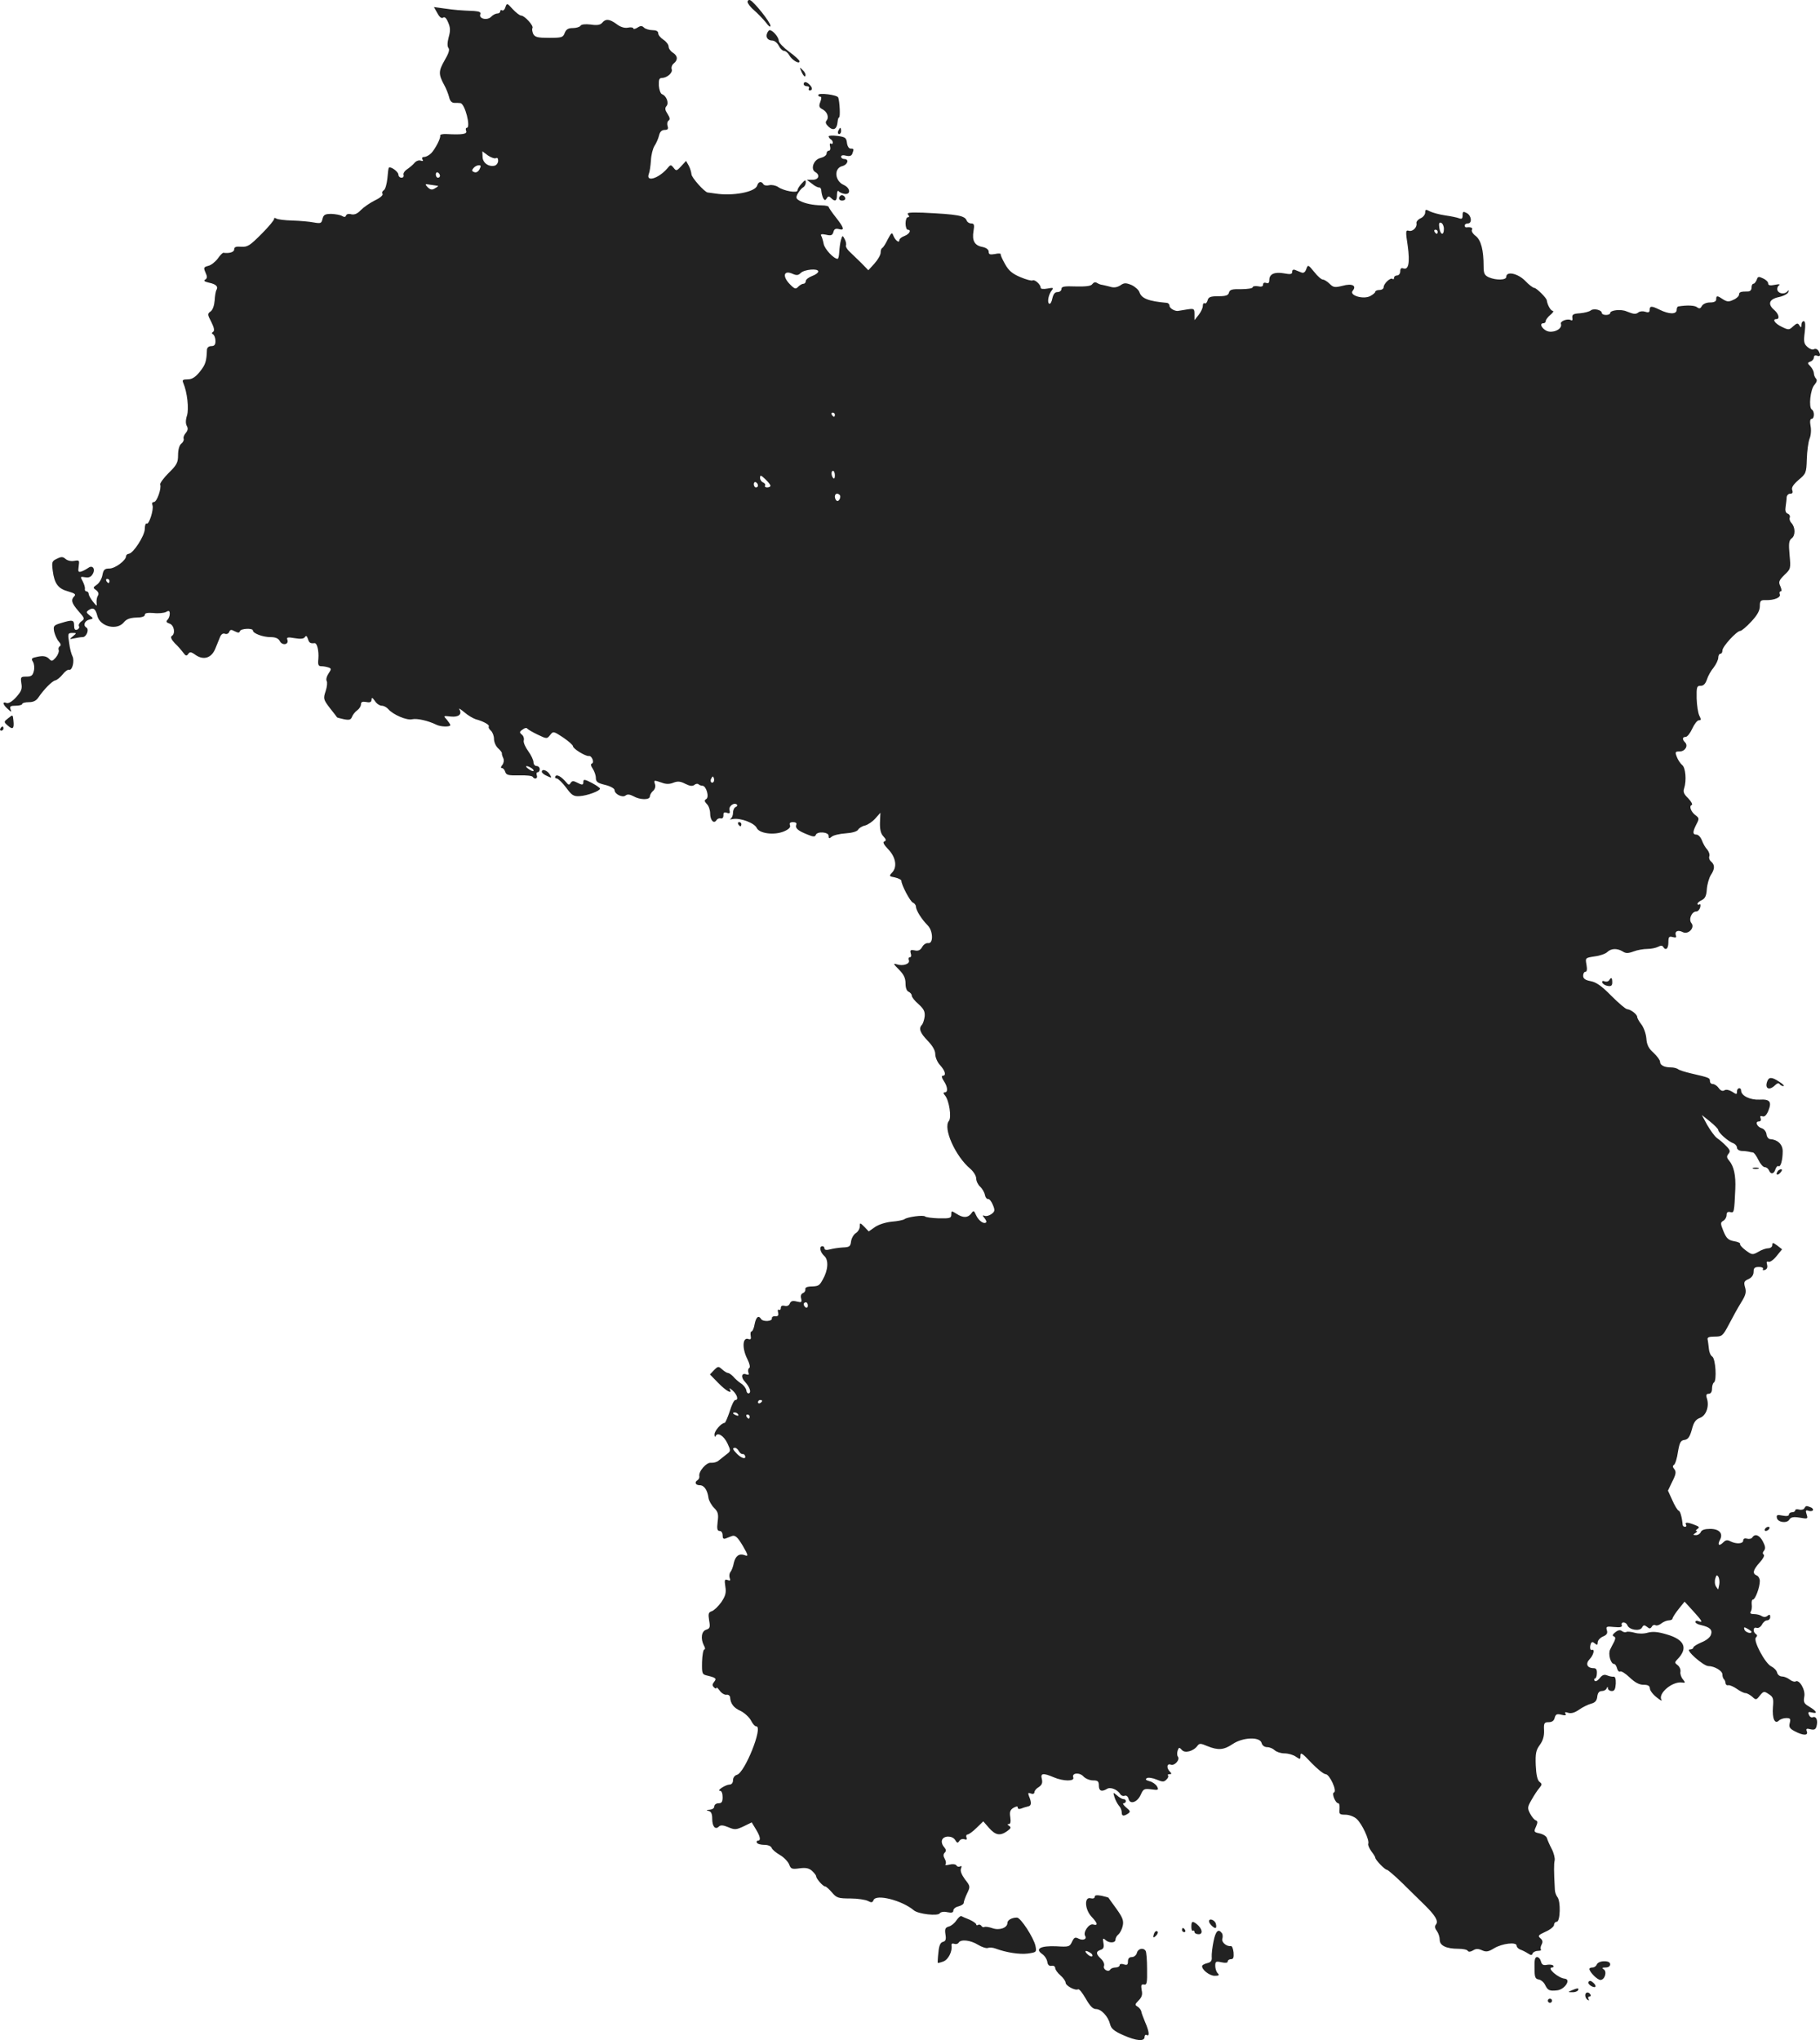 <?xml version="1.0" standalone="no"?>
<!DOCTYPE svg PUBLIC "-//W3C//DTD SVG 20010904//EN"
 "http://www.w3.org/TR/2001/REC-SVG-20010904/DTD/svg10.dtd">
<svg version="1.0" xmlns="http://www.w3.org/2000/svg"
 width="875.611pt" height="981.445pt" viewBox="0 0 875.611 981.445"
 preserveAspectRatio="xMidYMid meet">
<g transform="translate(-483.334,1486.499) scale(0.1,-0.1)"
fill="#222222" stroke="none">
<path d="M8430 14856 c0 -8 15 -27 33 -42 17 -15 42 -41 55 -57 13 -18 22 -25
22 -16 0 17 -78 114 -97 123 -7 3 -13 -1 -13 -8z"/>
<path d="M7265 14831 c-3 -12 -11 -19 -16 -16 -5 4 -9 1 -9 -4 0 -6 -6 -11
-14 -11 -8 0 -22 -7 -30 -16 -19 -19 -60 -9 -52 12 4 10 -4 14 -29 16 -71 3
-93 5 -143 12 l-51 7 17 -30 c10 -19 20 -26 27 -21 7 6 16 -2 24 -22 11 -25
12 -40 3 -72 -7 -26 -7 -45 -1 -52 7 -8 0 -28 -19 -60 -29 -51 -30 -66 -1
-119 9 -16 19 -42 23 -57 4 -19 13 -28 26 -28 11 0 23 0 28 -1 22 -1 52 -119
31 -119 -5 0 -6 -7 -3 -15 6 -15 -18 -19 -94 -15 -18 1 -32 -2 -31 -7 4 -12
-24 -65 -43 -85 -10 -10 -25 -18 -34 -18 -9 0 -12 -5 -8 -12 5 -7 2 -9 -8 -6
-8 4 -22 -1 -30 -10 -8 -10 -25 -24 -37 -32 -12 -8 -19 -20 -16 -27 2 -7 -2
-13 -10 -13 -8 0 -15 7 -15 15 0 14 -37 41 -46 33 -2 -2 -5 -26 -7 -52 -3 -27
-10 -52 -17 -56 -7 -4 -10 -12 -6 -18 3 -6 -13 -20 -37 -31 -24 -12 -54 -33
-68 -47 -16 -17 -30 -23 -45 -20 -13 4 -24 1 -26 -6 -3 -8 -9 -8 -19 -2 -8 5
-31 9 -51 10 -31 0 -38 -4 -43 -24 -5 -22 -9 -23 -43 -17 -20 4 -66 8 -102 9
-36 1 -71 5 -78 10 -7 4 -11 3 -10 -2 2 -4 -25 -37 -60 -72 -56 -56 -67 -64
-98 -62 -25 2 -34 -1 -34 -13 0 -13 -24 -20 -52 -16 -4 0 -16 -12 -27 -28 -12
-16 -32 -32 -46 -35 -22 -6 -23 -9 -13 -32 9 -20 9 -27 -1 -34 -10 -5 -4 -10
18 -15 34 -7 46 -19 35 -36 -3 -6 -7 -29 -8 -50 -2 -24 -9 -44 -19 -52 -16
-11 -16 -15 3 -51 14 -28 16 -42 9 -47 -8 -5 -8 -8 0 -13 6 -4 11 -18 11 -32
0 -17 -5 -24 -20 -24 -12 0 -20 -7 -21 -17 -2 -57 -7 -72 -34 -106 -22 -27
-38 -37 -59 -37 -23 0 -27 -3 -21 -17 19 -44 28 -124 18 -157 -7 -21 -7 -39
-1 -50 7 -12 5 -22 -5 -34 -8 -9 -13 -22 -10 -28 2 -6 -3 -17 -12 -24 -9 -7
-15 -29 -15 -54 0 -36 -6 -48 -45 -86 -25 -25 -43 -50 -41 -56 7 -19 -16 -84
-30 -84 -8 0 -11 -6 -7 -16 7 -19 -17 -95 -28 -88 -5 3 -9 -9 -9 -25 0 -33
-56 -119 -77 -120 -7 -1 -13 -6 -13 -11 0 -21 -53 -60 -80 -60 -23 0 -29 -5
-34 -32 -3 -17 -15 -38 -27 -46 -19 -13 -19 -15 -3 -26 11 -9 14 -18 8 -27 -5
-8 -7 -23 -6 -34 3 -18 1 -17 -17 5 -11 14 -21 31 -21 38 0 6 -5 12 -10 12 -6
0 -10 6 -8 13 1 6 -4 23 -11 36 -12 22 -12 23 12 19 17 -3 28 1 36 15 15 24 0
46 -21 30 -7 -5 -21 -13 -32 -17 -16 -5 -18 -2 -14 25 4 29 3 30 -21 26 -15
-3 -33 1 -42 9 -13 11 -20 12 -42 1 -24 -11 -25 -16 -20 -57 8 -63 26 -87 74
-100 31 -9 39 -14 30 -23 -18 -18 -13 -34 20 -72 30 -34 31 -37 14 -49 -10 -7
-15 -18 -12 -23 4 -6 0 -13 -8 -17 -11 -4 -15 2 -15 19 0 28 -7 30 -62 13 -37
-11 -39 -14 -34 -42 4 -16 13 -37 22 -47 10 -11 12 -19 5 -23 -6 -4 -8 -12 -5
-19 2 -7 -4 -23 -14 -35 -17 -19 -20 -20 -34 -5 -12 11 -26 14 -52 9 -31 -6
-34 -9 -24 -25 6 -10 8 -30 4 -44 -5 -22 -12 -27 -36 -27 -27 0 -28 -2 -24
-32 5 -27 0 -39 -25 -67 -19 -21 -36 -31 -46 -28 -21 9 -19 -7 5 -28 18 -17
20 -17 14 -2 -5 14 0 17 25 17 17 0 31 4 31 8 0 5 14 9 32 9 22 0 36 7 47 24
26 38 65 78 81 81 8 2 24 15 35 29 11 14 25 24 31 22 15 -5 27 43 16 65 -5 9
-13 38 -16 65 -7 44 -6 47 15 47 22 0 22 0 3 -16 -18 -15 -18 -15 6 -10 14 3
32 6 41 6 18 0 33 37 18 46 -17 10 -9 32 13 38 22 5 22 6 3 20 -17 14 -18 17
-5 26 22 15 33 7 42 -29 14 -51 94 -70 127 -30 12 15 29 22 59 23 26 0 42 5
42 13 0 9 13 11 42 9 23 -3 50 0 60 5 14 8 18 6 18 -9 0 -10 -5 -23 -11 -29
-8 -8 -5 -13 10 -18 22 -7 30 -49 10 -60 -6 -5 -1 -17 15 -34 15 -14 33 -35
41 -46 12 -16 16 -17 24 -6 7 11 14 11 37 -6 38 -25 75 -13 93 31 7 17 17 42
22 54 6 16 15 22 25 18 8 -3 17 1 20 9 5 12 10 12 27 3 16 -8 22 -8 25 1 4 13
62 15 62 3 0 -14 48 -32 85 -32 24 0 38 -6 45 -20 12 -22 44 -16 36 7 -5 12 1
14 35 8 29 -5 44 -3 49 5 6 9 10 6 15 -9 6 -19 11 -22 32 -20 12 1 21 -37 18
-75 -3 -30 0 -36 15 -36 10 0 25 -3 34 -6 14 -5 14 -8 0 -29 -9 -13 -13 -29
-9 -36 4 -6 2 -28 -5 -49 -12 -36 -11 -40 21 -82 19 -23 34 -44 34 -44 0 -1
15 -5 33 -9 26 -5 33 -3 39 12 4 10 15 24 25 31 10 7 18 20 18 29 0 11 7 14
25 11 18 -4 25 -1 26 11 0 12 4 11 16 -6 8 -13 23 -23 33 -23 10 0 23 -7 31
-16 23 -27 90 -56 116 -49 23 5 76 -7 115 -26 21 -11 68 -12 68 -2 0 3 -8 15
-17 26 -18 19 -17 19 19 15 38 -4 56 11 41 35 -4 7 7 0 25 -15 17 -15 42 -29
54 -33 37 -10 68 -27 63 -35 -3 -4 2 -13 10 -20 8 -7 15 -25 15 -40 0 -15 9
-35 20 -45 10 -9 19 -20 18 -24 -1 -3 2 -14 7 -24 4 -10 2 -23 -5 -32 -8 -9
-8 -15 -2 -15 6 0 13 -8 16 -18 5 -16 16 -18 67 -17 33 1 62 -2 65 -7 9 -14
26 -9 20 7 -3 8 -1 15 4 15 6 0 10 7 10 15 0 8 -7 15 -15 15 -8 0 -15 8 -15
18 0 10 -11 34 -25 53 -14 19 -24 42 -22 51 3 10 -1 23 -9 29 -12 10 -12 14 3
24 10 8 20 10 23 5 3 -4 25 -17 50 -29 44 -21 45 -21 60 -2 15 19 16 19 63
-12 26 -18 47 -36 47 -42 0 -12 61 -49 76 -47 15 3 28 -32 15 -36 -7 -2 -5
-12 4 -25 8 -12 15 -32 15 -44 0 -19 8 -25 45 -34 25 -6 45 -17 45 -25 0 -19
38 -38 53 -26 8 7 20 6 37 -3 33 -19 80 -19 80 -1 0 7 7 19 15 26 9 7 13 21
10 31 -7 22 -7 22 32 9 20 -8 38 -8 57 0 21 8 34 6 57 -6 22 -11 34 -12 43 -5
7 6 16 7 20 3 4 -4 13 -7 19 -7 18 0 34 -55 18 -64 -10 -6 -9 -11 3 -24 9 -8
16 -29 16 -46 0 -32 18 -51 30 -32 4 7 13 11 21 9 8 -2 13 4 13 15 -1 13 3 16
16 12 14 -5 17 -2 13 13 -5 19 23 39 36 26 3 -4 0 -9 -6 -11 -7 -3 -13 -15
-13 -28 0 -13 -6 -26 -12 -29 -7 -3 -2 -4 12 -1 36 6 103 -19 114 -43 13 -27
83 -36 130 -17 24 10 34 20 30 30 -4 10 0 15 15 15 13 0 19 -5 15 -13 -6 -16
9 -29 55 -47 26 -11 36 -11 39 -2 6 19 62 15 62 -4 0 -14 3 -14 15 -4 8 7 38
14 67 16 31 2 55 9 60 18 4 7 19 17 34 20 14 4 36 19 49 34 l24 27 -2 -47 c-1
-33 4 -53 16 -66 14 -15 15 -21 5 -25 -9 -3 -3 -15 20 -39 36 -38 43 -86 16
-112 -14 -15 -13 -17 15 -22 17 -4 31 -11 31 -16 0 -20 42 -99 55 -105 8 -3
15 -12 15 -19 0 -18 28 -62 56 -90 27 -26 29 -91 2 -86 -9 1 -22 -7 -28 -19
-9 -15 -19 -20 -36 -16 -20 4 -23 1 -19 -14 4 -11 2 -19 -4 -19 -6 0 -8 -6 -5
-14 7 -18 -28 -30 -58 -20 -19 6 -17 2 10 -25 24 -24 32 -42 32 -67 0 -22 6
-37 15 -40 8 -4 15 -12 15 -19 0 -7 15 -26 33 -41 25 -23 31 -35 29 -59 -2
-16 -8 -34 -13 -40 -17 -17 -9 -39 27 -76 24 -25 37 -47 37 -65 0 -15 10 -39
23 -53 25 -27 31 -51 13 -51 -7 0 -5 -10 5 -25 19 -28 21 -55 5 -55 -8 0 -8
-5 1 -15 20 -24 32 -105 19 -122 -30 -35 31 -171 103 -231 15 -13 28 -34 28
-46 0 -13 9 -31 19 -40 11 -10 21 -28 23 -40 2 -11 9 -20 15 -19 6 1 16 -11
23 -28 11 -26 10 -32 -6 -44 -11 -8 -25 -12 -33 -9 -11 4 -12 2 -1 -11 7 -9
11 -18 8 -20 -10 -11 -36 7 -48 33 -11 25 -13 25 -24 9 -16 -21 -39 -22 -71
-1 -24 15 -25 15 -25 -4 0 -17 -6 -19 -60 -18 -32 1 -62 5 -66 9 -8 8 -84 -2
-99 -13 -5 -4 -33 -10 -61 -12 -30 -3 -64 -14 -81 -26 l-30 -21 -21 22 c-21
21 -22 21 -22 2 0 -11 -9 -26 -19 -32 -11 -7 -21 -25 -23 -40 -3 -24 -8 -28
-38 -29 -19 -1 -47 -5 -62 -9 -18 -5 -28 -3 -28 4 0 6 -4 11 -10 11 -17 0 -11
-29 9 -47 22 -19 19 -69 -8 -115 -16 -29 -20 -31 -61 -32 -15 -1 -24 -6 -22
-14 1 -7 -4 -15 -12 -18 -8 -3 -12 -13 -8 -26 4 -18 2 -20 -22 -14 -19 5 -28
2 -33 -10 -3 -9 -13 -14 -24 -11 -12 3 -19 0 -19 -10 0 -8 -4 -12 -9 -9 -5 4
-7 -3 -4 -13 3 -14 0 -19 -14 -18 -10 1 -17 -4 -16 -10 3 -15 -43 -18 -52 -3
-12 19 -24 10 -31 -25 -3 -19 -10 -35 -15 -35 -4 0 -6 -9 -4 -21 3 -15 0 -19
-10 -16 -29 12 -33 -43 -6 -96 11 -22 15 -40 9 -43 -5 -3 -7 -13 -4 -21 4 -11
2 -13 -9 -10 -24 10 -29 -13 -7 -36 23 -25 31 -51 18 -55 -6 -1 -11 5 -12 15
-2 10 -13 25 -26 33 -12 8 -29 23 -37 33 -9 9 -20 17 -25 17 -5 0 -18 8 -28
17 -18 16 -20 16 -39 -3 l-20 -21 40 -41 c39 -40 71 -57 55 -29 -4 6 2 3 14
-7 22 -20 30 -46 13 -46 -6 0 -18 -25 -27 -55 -10 -30 -21 -55 -24 -55 -16 0
-50 -39 -49 -56 0 -11 3 -14 5 -8 9 21 39 3 57 -34 17 -37 17 -37 -5 -54 -13
-10 -30 -24 -38 -30 -8 -7 -24 -11 -36 -10 -22 3 -61 -42 -56 -65 1 -6 -2 -14
-8 -18 -17 -10 -11 -25 10 -25 21 0 37 -23 42 -61 2 -13 14 -35 27 -48 19 -19
22 -30 17 -67 -4 -34 -2 -44 10 -44 8 0 14 -9 14 -21 0 -15 4 -19 15 -15 8 3
21 8 28 11 17 7 29 -4 55 -48 26 -45 27 -51 7 -43 -25 9 -43 -4 -51 -37 -3
-18 -11 -38 -16 -44 -6 -7 -7 -20 -4 -29 5 -12 2 -15 -10 -10 -14 5 -16 1 -11
-31 5 -30 1 -45 -19 -75 -15 -21 -35 -40 -46 -44 -16 -5 -18 -12 -13 -44 6
-33 4 -39 -14 -45 -23 -7 -28 -43 -11 -76 6 -10 7 -19 2 -19 -5 0 -10 -27 -11
-60 -1 -57 0 -60 26 -66 41 -10 45 -14 32 -30 -9 -11 -9 -18 -1 -26 7 -7 12
-8 12 -3 0 5 7 -1 16 -13 8 -12 23 -21 32 -20 9 2 17 -4 18 -12 2 -31 17 -51
51 -66 18 -9 41 -30 49 -45 8 -16 19 -29 26 -29 34 0 -55 -223 -93 -233 -11
-3 -19 -14 -19 -26 0 -13 -7 -21 -17 -21 -20 -1 -64 -30 -45 -30 7 0 12 -13
12 -30 0 -23 -4 -30 -20 -30 -11 0 -20 -7 -20 -15 0 -9 -10 -15 -22 -16 -17
-1 -19 -2 -5 -6 12 -3 17 -14 17 -38 0 -37 15 -54 32 -37 8 8 21 7 45 -3 31
-13 38 -13 74 4 l39 19 20 -33 c22 -36 25 -55 9 -55 -5 0 -7 -5 -4 -10 3 -6
20 -10 36 -10 17 0 32 -6 35 -15 3 -8 21 -23 40 -34 19 -11 38 -31 44 -45 8
-22 13 -24 50 -19 30 4 45 1 60 -12 11 -10 20 -22 20 -26 0 -12 33 -49 43 -49
5 0 19 -13 33 -29 22 -26 30 -29 88 -29 36 0 74 -6 85 -12 17 -9 22 -8 27 4
12 31 137 -1 194 -49 21 -18 117 -29 125 -14 4 6 20 9 36 5 21 -4 29 -2 29 8
0 8 11 17 25 20 14 4 25 11 25 17 0 6 7 26 16 45 16 33 16 35 -10 68 -16 22
-24 41 -19 52 4 11 3 15 -5 10 -6 -3 -14 -1 -17 5 -4 6 -18 8 -34 4 -14 -4
-23 -3 -19 1 4 3 3 16 -3 26 -8 14 -8 23 0 31 8 8 6 15 -4 27 -9 10 -13 25 -9
34 8 21 50 21 63 -1 9 -15 12 -16 20 -4 5 8 16 11 24 8 11 -4 14 -1 10 9 -3 7
0 14 6 14 5 0 25 14 42 31 l33 32 28 -32 c31 -35 53 -39 87 -15 18 13 20 18
10 25 -10 6 -10 9 -2 9 8 0 10 11 7 33 -4 25 -1 35 15 45 15 8 21 9 21 1 0 -7
7 -8 18 -4 9 4 24 8 32 10 16 3 17 18 4 49 -6 16 -4 18 9 13 10 -4 17 -1 17 6
0 7 9 18 21 25 15 10 19 20 15 38 -8 29 5 31 57 9 47 -20 101 -20 94 -1 -9 22
30 26 49 5 9 -10 30 -19 46 -19 23 0 28 -4 28 -25 0 -26 14 -31 39 -16 16 11
51 -3 64 -25 4 -7 14 -11 21 -8 8 3 16 -3 19 -15 7 -29 43 -16 59 21 12 27 16
29 50 25 34 -5 37 -3 28 14 -6 10 -22 22 -36 25 -18 5 -22 9 -13 15 7 4 28 1
47 -7 28 -12 36 -12 47 0 8 7 11 16 8 20 -4 3 0 6 7 6 11 0 11 3 2 12 -18 18
-15 41 4 34 19 -7 46 24 34 39 -4 5 -4 18 -1 28 6 17 8 17 20 4 14 -18 56 -7
75 19 10 13 15 13 48 -1 52 -21 79 -19 122 10 49 33 131 36 139 5 3 -12 14
-20 27 -20 12 0 28 -7 36 -15 9 -8 30 -15 47 -15 18 0 43 -7 55 -16 21 -14 22
-14 22 6 0 17 10 10 52 -35 29 -30 60 -55 69 -55 19 0 57 -82 40 -88 -12 -4 7
-52 21 -52 5 0 7 -12 6 -27 -3 -25 0 -28 28 -28 18 0 42 -9 54 -20 26 -23 63
-103 56 -120 -2 -6 5 -22 15 -36 10 -13 19 -27 19 -31 0 -10 46 -58 56 -58 4
0 37 -28 72 -62 35 -35 84 -82 108 -106 53 -52 69 -79 56 -95 -7 -8 -6 -18 4
-31 8 -11 14 -30 14 -43 0 -28 32 -43 90 -43 21 0 42 -4 45 -10 4 -6 13 -5 25
2 14 9 25 9 43 1 20 -9 30 -8 58 9 39 24 109 32 109 13 0 -7 8 -15 18 -19 9
-3 25 -11 36 -18 15 -10 20 -10 23 0 3 6 14 12 26 12 11 0 17 3 14 6 -3 4 -2
15 3 24 7 13 5 22 -6 31 -13 11 -10 15 25 31 23 10 41 25 41 33 0 8 6 15 13
15 17 0 20 99 3 119 -6 8 -12 24 -12 35 -5 90 -5 124 -1 141 2 11 -4 36 -14
55 -10 19 -20 42 -23 52 -2 9 -18 19 -35 23 -28 6 -29 8 -18 32 9 21 9 27 -1
31 -7 2 -19 17 -27 32 -14 27 -13 32 7 67 12 21 28 46 37 56 14 17 14 20 1 30
-10 8 -16 34 -18 80 -2 56 1 72 19 97 15 20 22 42 21 70 -2 36 1 40 22 40 16
0 26 7 29 21 5 18 11 20 32 15 19 -5 25 -3 20 5 -5 8 -1 9 14 4 14 -4 31 1 51
15 17 12 43 25 58 29 20 5 28 15 30 34 2 18 9 27 22 27 10 0 21 6 23 13 4 9 6
9 6 0 1 -7 9 -13 19 -13 13 0 17 9 19 35 1 23 -3 35 -10 34 -7 -1 -21 2 -31 6
-14 6 -24 3 -37 -14 -10 -12 -20 -17 -24 -11 -3 5 -3 10 2 10 4 0 9 11 9 25 1
17 -3 25 -15 25 -32 0 -41 21 -20 43 19 20 26 49 12 45 -10 -4 -12 12 -6 30 4
9 9 10 19 1 11 -9 14 -8 14 5 0 9 11 22 25 28 19 8 24 16 19 31 -5 17 -2 19
35 15 31 -3 40 0 37 9 -3 7 1 13 8 13 8 0 16 -6 19 -14 9 -22 59 -30 70 -11 7
13 11 14 24 4 12 -10 16 -10 23 0 4 8 12 11 17 8 6 -4 19 0 29 8 10 8 27 15
37 15 9 0 17 4 17 9 0 4 13 25 29 45 l29 36 41 -45 c44 -48 49 -58 26 -49 -8
4 -15 2 -15 -4 0 -5 12 -12 28 -15 42 -10 55 -22 47 -46 -4 -13 -23 -28 -46
-37 -21 -9 -39 -20 -39 -25 0 -5 -8 -9 -17 -9 -24 -1 65 -79 89 -80 30 0 68
-23 68 -40 0 -9 3 -20 8 -24 4 -4 7 -13 7 -19 1 -7 7 -11 14 -9 7 1 25 -7 41
-18 15 -11 34 -20 41 -20 7 0 21 -8 32 -17 18 -17 20 -17 37 5 18 22 21 22 43
7 21 -13 24 -21 20 -63 -4 -54 9 -84 29 -64 6 6 22 12 35 12 20 0 22 -4 17
-24 -5 -20 0 -27 25 -40 40 -21 65 -21 57 0 -5 13 -1 15 18 10 18 -4 25 -1 29
15 7 28 -1 49 -18 43 -7 -3 -15 2 -19 12 -5 13 -2 15 14 11 30 -8 24 6 -11 27
-27 16 -30 22 -25 50 6 32 -24 83 -42 72 -5 -3 -18 1 -28 9 -10 8 -27 15 -37
15 -11 0 -21 8 -24 19 -2 10 -15 23 -27 29 -30 13 -89 125 -75 139 8 8 7 13 0
17 -16 11 -13 36 3 30 8 -3 19 3 26 15 6 12 17 21 25 21 8 0 15 7 15 16 0 12
-3 14 -13 6 -8 -7 -18 -7 -27 -2 -8 6 -25 10 -38 10 -16 0 -21 4 -15 13 4 6 6
22 4 35 -1 12 1 22 6 22 11 0 33 59 33 89 0 12 -7 24 -15 27 -22 9 -18 26 14
62 16 17 25 34 20 38 -6 4 -6 11 1 19 8 10 7 21 -5 44 -16 31 -38 40 -51 20
-3 -6 -15 -9 -25 -6 -12 3 -19 0 -19 -9 0 -16 -33 -18 -61 -4 -15 8 -23 7 -35
-5 -20 -20 -29 -13 -16 12 17 31 -3 53 -47 53 -25 0 -41 -5 -45 -15 -3 -8 -13
-15 -23 -15 -15 0 -16 2 -3 10 8 5 11 10 5 10 -5 0 -3 4 5 10 11 7 9 11 -13
19 -35 14 -50 14 -42 1 3 -5 1 -10 -4 -10 -6 0 -11 3 -12 8 -4 41 -12 68 -20
70 -5 2 -19 24 -30 50 l-21 46 21 44 c18 35 19 47 10 59 -9 10 -9 17 -2 21 6
4 15 32 19 62 8 46 13 56 32 58 17 3 25 14 35 50 9 35 18 48 39 56 30 11 46
56 33 95 -5 15 -2 21 9 21 10 0 16 9 16 24 0 14 4 27 9 30 15 9 8 116 -8 125
-8 5 -15 22 -16 37 -2 16 -4 36 -6 44 -3 11 5 15 34 15 35 0 39 3 69 60 17 33
43 80 58 104 22 35 26 50 19 73 -7 25 -5 30 17 40 15 7 24 19 24 35 0 18 5 23
26 23 14 0 22 -4 19 -10 -3 -6 1 -7 10 -4 10 4 13 13 10 25 -4 13 -2 17 7 14
7 -3 25 10 39 28 l26 32 -23 18 c-21 15 -24 16 -24 2 0 -8 -9 -15 -19 -15 -11
0 -32 -7 -48 -17 -28 -16 -31 -15 -61 7 -17 13 -29 26 -27 30 3 5 -10 11 -29
14 -28 5 -37 14 -51 48 -15 37 -15 42 -1 50 9 5 16 17 16 28 0 12 5 17 18 14
18 -5 19 -2 24 111 3 66 -7 110 -30 137 -12 14 -12 21 -3 32 10 12 8 19 -11
38 -12 13 -32 30 -44 38 -11 8 -32 37 -47 63 l-26 48 39 -31 c22 -18 40 -36
40 -41 0 -13 50 -57 73 -64 9 -4 17 -13 17 -21 0 -8 10 -15 23 -16 12 0 27 -2
32 -3 6 -2 15 -3 21 -4 6 0 18 -17 27 -36 9 -19 23 -35 31 -35 8 0 16 -7 20
-15 8 -21 24 -19 31 5 4 11 10 18 15 15 10 -6 20 29 20 72 0 33 -25 56 -60 58
-8 0 -17 11 -18 24 -2 13 -12 25 -22 28 -23 6 -35 33 -15 33 9 0 12 6 9 15 -4
10 -2 13 8 10 10 -4 19 4 28 24 19 46 9 59 -42 56 -44 -2 -87 18 -88 43 0 18
-20 15 -20 -4 0 -15 -2 -15 -23 -1 -15 9 -29 12 -37 7 -9 -6 -19 -2 -28 11 -7
10 -20 19 -28 19 -8 0 -14 6 -14 14 0 16 -4 17 -90 37 -30 7 -59 16 -64 21 -6
4 -20 8 -32 8 -33 0 -54 10 -54 27 0 8 -14 27 -31 43 -24 21 -33 39 -35 70 -2
23 -13 53 -24 67 -11 14 -20 30 -20 36 0 12 -31 36 -48 37 -7 0 -41 29 -76 64
-47 48 -73 66 -100 71 -26 5 -36 12 -36 26 0 11 5 19 11 19 7 0 9 12 5 34 -6
33 -6 33 39 40 26 3 53 13 61 21 19 18 47 19 74 3 15 -10 26 -10 53 0 18 7 48
12 66 12 18 0 41 5 51 10 13 7 21 7 25 0 12 -20 25 -9 25 21 0 27 3 31 21 26
15 -4 19 -2 15 8 -7 20 10 28 33 16 26 -14 60 21 42 43 -15 18 1 56 23 56 8 0
16 9 19 20 3 11 1 18 -4 14 -5 -3 -9 -1 -9 3 0 5 10 13 21 18 16 8 22 21 24
53 2 24 11 54 19 67 20 30 20 49 2 65 -8 6 -12 18 -9 26 3 8 -2 22 -10 32 -9
9 -20 29 -26 45 -6 15 -17 27 -26 27 -19 0 -19 13 0 50 14 26 13 30 -3 42 -23
16 -34 46 -20 50 6 2 -1 16 -16 32 -22 21 -26 32 -20 49 12 37 7 100 -10 112
-8 7 -20 24 -25 38 -10 25 -8 27 13 27 26 0 43 27 26 44 -14 14 -13 26 3 26 8
0 22 18 32 40 10 22 24 40 32 40 11 0 11 4 2 22 -6 12 -12 49 -13 83 -1 55 1
61 19 61 13 -1 23 9 30 29 5 17 20 44 33 59 12 16 22 37 22 47 0 11 5 19 10
19 6 0 10 7 10 16 0 19 69 94 86 94 6 0 30 20 53 45 29 31 41 53 41 74 0 26 4
30 28 29 42 -1 74 13 68 28 -3 8 -1 14 4 14 6 0 5 10 -1 24 -10 21 -8 28 19
55 31 29 31 31 25 97 -5 55 -3 69 10 79 19 14 18 54 -1 74 -7 7 -11 19 -8 26
3 8 -2 16 -10 19 -10 4 -13 15 -10 33 2 16 5 36 5 46 1 9 8 17 17 17 11 0 14
5 10 17 -5 12 4 26 30 49 36 30 38 34 40 100 1 38 7 82 13 98 7 16 9 44 5 62
-4 22 -2 34 5 34 14 0 15 37 1 45 -16 10 -7 98 13 119 11 13 14 23 7 30 -5 5
-10 17 -10 25 0 8 -7 23 -16 33 -16 16 -16 18 0 24 9 3 16 12 16 20 0 8 6 11
15 8 17 -7 19 4 6 25 -5 7 -14 10 -21 6 -6 -4 -20 1 -31 11 -17 15 -19 26 -13
71 4 36 3 53 -5 53 -6 0 -11 -8 -11 -17 0 -15 -2 -16 -10 -3 -7 12 -12 11 -30
-5 -19 -18 -22 -18 -55 -2 -33 16 -47 37 -25 37 17 0 11 25 -10 43 -34 29 -26
53 22 63 23 5 43 16 45 24 3 10 2 11 -4 4 -12 -16 -41 -13 -48 4 -3 9 0 19 7
24 8 6 1 7 -19 3 -24 -5 -33 -3 -33 7 0 7 -11 18 -25 24 -21 10 -25 9 -30 -7
-4 -10 -11 -19 -16 -19 -5 0 -9 -8 -9 -19 0 -11 -7 -18 -17 -18 -35 0 -43 -3
-43 -15 0 -7 -12 -19 -27 -25 -22 -11 -31 -10 -50 2 -28 19 -33 19 -33 0 0
-10 -10 -15 -30 -15 -17 0 -33 -7 -39 -17 -7 -13 -12 -14 -23 -6 -11 9 -46 11
-90 4 -5 -1 -8 -8 -8 -16 0 -23 -36 -23 -84 1 -37 18 -46 18 -46 -2 0 -11 -6
-14 -20 -9 -12 4 -26 3 -33 -2 -14 -11 -23 -10 -58 4 -27 12 -79 6 -79 -8 0
-5 -9 -9 -20 -9 -11 0 -20 4 -20 9 0 15 -39 24 -53 13 -7 -6 -30 -12 -52 -14
-33 -2 -39 -6 -37 -22 2 -11 -1 -15 -7 -11 -16 9 -53 -5 -48 -18 7 -21 -26
-42 -58 -37 -28 5 -51 40 -26 40 6 0 11 5 11 11 0 6 10 19 23 30 12 10 17 18
10 19 -9 0 -25 28 -28 50 -1 12 -50 60 -60 60 -6 0 -26 15 -44 34 -35 36 -91
48 -91 19 0 -16 -49 -17 -84 -2 -21 10 -25 19 -25 53 0 78 -12 125 -38 146
-14 10 -22 24 -18 30 6 9 -7 14 -27 11 -5 0 -8 4 -8 9 0 6 7 10 15 10 22 0 18
38 -5 50 -17 9 -20 8 -20 -11 0 -16 -4 -19 -17 -14 -10 4 -40 10 -68 14 -27 4
-60 13 -72 19 -20 11 -23 10 -23 -5 0 -10 -10 -23 -22 -28 -13 -6 -22 -17 -20
-24 4 -20 -19 -42 -37 -36 -15 4 -16 -2 -5 -73 11 -81 4 -118 -22 -108 -9 3
-14 -1 -14 -14 0 -11 -7 -20 -15 -20 -8 0 -15 -5 -15 -12 0 -6 -3 -8 -7 -5 -9
9 -43 -22 -43 -40 0 -7 -9 -13 -20 -13 -11 0 -20 -4 -20 -8 0 -5 -11 -14 -24
-21 -33 -18 -103 3 -85 25 21 25 -3 37 -49 24 -37 -9 -44 -8 -62 10 -11 11
-26 20 -32 20 -7 0 -26 16 -42 37 -29 35 -30 36 -38 14 -5 -15 -13 -21 -23
-17 -8 3 -22 9 -30 12 -9 4 -15 1 -15 -9 0 -11 -8 -13 -39 -7 -46 8 -71 -3
-71 -32 0 -14 -5 -18 -15 -14 -9 3 -15 0 -15 -8 0 -9 -8 -12 -25 -8 -14 2 -25
0 -25 -5 0 -5 -25 -9 -54 -9 -44 1 -56 -2 -60 -16 -3 -14 -15 -18 -51 -18 -38
0 -48 -4 -52 -20 -3 -11 -9 -17 -14 -14 -5 3 -9 -3 -9 -13 0 -10 -9 -29 -20
-43 l-20 -25 0 28 c0 27 -2 28 -32 24 -18 -3 -37 -6 -43 -7 -16 -5 -45 11 -45
24 0 7 -6 13 -12 14 -90 8 -123 21 -133 52 -4 11 -21 26 -38 34 -27 11 -36 11
-54 -2 -16 -10 -32 -12 -50 -6 -16 4 -32 8 -38 9 -5 0 -16 4 -24 9 -8 5 -16 3
-22 -5 -6 -10 -28 -13 -79 -12 -56 2 -70 0 -70 -12 0 -8 -8 -15 -19 -15 -13 0
-20 -10 -25 -31 -3 -17 -10 -28 -15 -25 -11 7 -3 45 13 65 9 12 6 13 -21 8
-21 -4 -33 -2 -33 4 0 15 -28 41 -39 35 -4 -3 -31 4 -59 16 -38 16 -56 31 -73
62 -13 23 -23 44 -21 48 1 4 -12 5 -28 1 -24 -4 -30 -2 -30 11 0 10 -11 19
-30 23 -38 7 -51 30 -43 77 5 29 3 36 -11 36 -9 0 -19 6 -22 14 -9 24 -43 30
-211 38 -64 2 -79 0 -71 -9 7 -9 7 -13 -1 -13 -6 0 -11 -13 -11 -30 0 -16 5
-30 10 -30 20 0 9 -21 -15 -30 -14 -5 -25 -14 -25 -20 0 -17 -20 -1 -29 22 -6
17 -9 15 -27 -19 -10 -21 -22 -39 -26 -41 -5 -2 -8 -12 -8 -23 0 -10 -13 -33
-29 -51 l-30 -33 -34 35 c-20 19 -45 44 -56 54 -12 11 -20 25 -18 30 3 6 0 20
-6 31 -10 19 -11 19 -18 -5 -4 -14 -7 -40 -8 -57 -1 -18 -4 -33 -8 -33 -19 0
-63 48 -67 72 -3 15 -8 33 -12 39 -4 8 3 9 23 5 25 -6 31 -3 36 13 3 14 11 18
26 14 29 -8 26 5 -14 56 -19 24 -35 47 -35 51 0 3 -15 7 -32 7 -45 1 -82 9
-107 22 -18 10 -20 15 -10 34 7 12 18 26 25 30 8 4 14 15 14 24 0 14 -4 13
-20 -5 -11 -12 -20 -26 -20 -33 0 -14 -66 -3 -94 17 -11 7 -30 11 -42 8 -12
-3 -25 -1 -28 5 -10 16 -24 13 -30 -7 -10 -31 -117 -51 -201 -38 -16 2 -33 5
-37 5 -15 2 -78 72 -78 88 -1 10 -6 28 -13 41 l-13 23 -24 -26 c-21 -23 -24
-23 -36 -7 -13 16 -15 16 -31 -4 -42 -48 -104 -67 -88 -25 4 9 8 37 10 64 1
26 9 57 17 70 8 12 18 34 22 50 4 18 13 27 27 27 15 0 19 5 14 19 -3 11 -1 22
5 26 8 5 6 15 -5 32 -12 18 -14 28 -5 38 13 15 -1 50 -22 57 -7 3 -13 21 -15
41 -1 29 2 37 15 37 26 1 53 26 47 42 -3 8 1 21 10 28 21 17 19 37 -5 52 -11
7 -20 20 -20 29 0 9 -11 24 -25 33 -14 9 -25 23 -25 31 0 10 -10 15 -28 15
-15 0 -34 6 -40 12 -10 10 -17 10 -32 0 -11 -7 -20 -8 -20 -3 0 4 -12 6 -26 3
-16 -3 -36 3 -54 17 -34 25 -53 27 -70 6 -9 -10 -24 -13 -55 -8 -26 3 -45 1
-49 -6 -4 -6 -21 -11 -37 -11 -22 0 -32 -6 -39 -24 -8 -21 -14 -23 -75 -23
-54 0 -67 3 -76 18 -5 11 -7 24 -4 29 7 11 -38 60 -54 60 -7 0 -25 14 -41 31
-27 30 -28 30 -35 10z m-46 -727 c7 4 11 -1 11 -12 0 -11 -8 -22 -17 -24 -29
-7 -58 14 -58 43 l-1 26 27 -20 c15 -10 32 -16 38 -13z m-79 -54 c-6 -11 -16
-17 -25 -13 -12 4 -13 9 -4 19 6 8 18 14 26 14 11 0 11 -4 3 -20z m-190 -31
c0 -5 -4 -9 -10 -9 -5 0 -10 7 -10 16 0 8 5 12 10 9 6 -3 10 -10 10 -16z m-10
-48 c3 -1 -3 -6 -14 -12 -14 -9 -22 -7 -35 5 -15 16 -14 17 14 12 17 -2 32 -5
35 -5z m4840 -207 c0 -34 -17 -30 -22 5 -3 21 -1 28 9 24 7 -3 13 -16 13 -29z
m-30 -14 c0 -5 -2 -10 -4 -10 -3 0 -8 5 -11 10 -3 6 -1 10 4 10 6 0 11 -4 11
-10z m-2980 -191 c0 -6 -13 -16 -30 -22 -16 -6 -30 -17 -30 -24 0 -7 -5 -13
-11 -13 -6 0 -17 -6 -25 -14 -12 -13 -17 -12 -39 10 -39 39 -32 71 11 52 20
-9 28 -8 40 4 17 17 84 23 84 7z m80 -689 c0 -5 -2 -10 -4 -10 -3 0 -8 5 -11
10 -3 6 -1 10 4 10 6 0 11 -4 11 -10z m0 -292 c0 -12 -3 -18 -7 -14 -11 10
-12 36 -2 36 5 0 9 -10 9 -22z m-310 -50 c0 -4 -7 -8 -16 -8 -8 0 -13 4 -10 9
3 5 -1 11 -9 15 -8 3 -15 13 -15 22 0 15 4 14 25 -6 14 -13 25 -27 25 -32z
m-60 1 c0 -5 -4 -9 -10 -9 -5 0 -10 7 -10 16 0 8 5 12 10 9 6 -3 10 -10 10
-16z m393 -45 c9 -9 -4 -35 -14 -28 -5 3 -9 12 -9 20 0 14 12 19 23 8z m-3513
-414 c0 -5 -2 -10 -4 -10 -3 0 -8 5 -11 10 -3 6 -1 10 4 10 6 0 11 -4 11 -10z
m2030 -900 c8 -5 12 -11 10 -14 -3 -2 -14 2 -24 10 -22 15 -10 19 14 4z m876
-67 c-10 -10 -19 5 -10 18 6 11 8 11 12 0 2 -7 1 -15 -2 -18z m454 -2519 c0
-8 -4 -12 -10 -9 -5 3 -10 10 -10 16 0 5 5 9 10 9 6 0 10 -7 10 -16z m-220
-458 c0 -3 -4 -8 -10 -11 -5 -3 -10 -1 -10 4 0 6 5 11 10 11 6 0 10 -2 10 -4z
m-115 -66 c3 -6 -1 -7 -9 -4 -18 7 -21 14 -7 14 6 0 13 -4 16 -10z m55 -10 c0
-5 -2 -10 -4 -10 -3 0 -8 5 -11 10 -3 6 -1 10 4 10 6 0 11 -4 11 -10z m-52
-166 c5 -9 13 -15 18 -14 5 1 10 -3 12 -9 6 -18 -17 -12 -38 9 -22 22 -25 30
-10 30 5 0 13 -7 18 -16z m4717 -640 c-2 -10 -4 -21 -5 -24 0 -3 -5 3 -11 13
-6 9 -7 27 -3 39 5 17 8 18 15 7 4 -8 6 -24 4 -35z m155 -229 c0 -12 -29 -3
-34 10 -4 13 -2 14 14 5 11 -6 20 -13 20 -15z"/>
<path d="M8524 14705 c-8 -19 3 -35 25 -35 10 0 24 -11 31 -25 7 -14 19 -25
26 -25 7 0 18 -9 24 -20 12 -23 50 -46 50 -30 0 5 -22 26 -50 46 -27 20 -50
44 -50 53 0 17 -29 51 -44 51 -3 0 -9 -7 -12 -15z"/>
<path d="M8691 14516 c7 -15 15 -23 17 -16 3 7 -3 19 -13 28 -15 16 -16 15 -4
-12z"/>
<path d="M8700 14460 c0 -5 7 -10 16 -10 8 0 12 -4 9 -10 -3 -5 -1 -10 4 -10
14 0 14 13 -1 28 -15 15 -28 16 -28 2z"/>
<path d="M8770 14408 c0 -5 4 -8 10 -8 6 0 6 -9 0 -25 -8 -20 -6 -27 9 -35 24
-12 34 -39 21 -55 -7 -8 -4 -17 10 -30 23 -21 40 -12 43 24 1 11 4 21 7 21 7
0 3 77 -4 96 -5 13 -96 24 -96 12z"/>
<path d="M8866 14235 c-3 -8 -1 -15 4 -15 6 0 10 7 10 15 0 8 -2 15 -4 15 -2
0 -6 -7 -10 -15z"/>
<path d="M8820 14209 c0 -4 5 -11 10 -14 6 -3 10 -11 10 -16 0 -6 -4 -8 -9 -5
-5 4 -7 -3 -4 -14 3 -11 0 -20 -6 -20 -6 0 -11 -6 -11 -14 0 -8 -13 -17 -29
-21 -33 -7 -50 -54 -25 -68 24 -14 16 -37 -13 -37 l-28 0 25 -19 c13 -11 29
-19 35 -18 5 1 10 -7 10 -18 1 -11 5 -26 9 -34 7 -11 10 -11 17 0 6 11 11 11
21 1 19 -19 28 -14 28 16 0 15 4 23 8 17 4 -5 17 -11 30 -13 30 -3 26 29 -5
43 -44 19 -49 81 -7 91 26 7 34 34 9 34 -8 0 -15 5 -15 11 0 7 9 9 24 5 17 -4
26 -1 30 10 8 22 8 24 -8 24 -9 0 -16 12 -18 28 -3 24 -8 28 -45 33 -24 3 -43
2 -43 -2z"/>
<path d="M8876 13923 c-11 -11 -6 -23 9 -23 8 0 15 4 15 9 0 13 -16 22 -24 14z"/>
<path d="M4873 11410 c-22 -17 -22 -18 -3 -35 25 -22 32 -16 28 23 -3 30 -3
30 -25 12z"/>
<path d="M4835 11360 c-3 -5 -1 -10 4 -10 6 0 11 5 11 10 0 6 -2 10 -4 10 -3
0 -8 -4 -11 -10z"/>
<path d="M7440 11152 c0 -5 11 -14 25 -20 23 -11 24 -10 13 8 -13 20 -38 28
-38 12z"/>
<path d="M7505 11130 c-3 -5 0 -10 7 -10 7 -1 27 -20 45 -44 27 -37 36 -43 65
-41 36 2 98 25 98 36 0 4 -18 16 -40 28 -33 17 -40 18 -40 6 0 -18 -5 -18 -32
-4 -16 8 -22 8 -29 -2 -7 -12 -11 -11 -21 2 -24 28 -46 41 -53 29z"/>
<path d="M8385 10900 c3 -5 8 -10 11 -10 2 0 4 5 4 10 0 6 -5 10 -11 10 -5 0
-7 -4 -4 -10z"/>
<path d="M12575 10149 c-4 -6 -14 -8 -22 -5 -9 4 -13 1 -11 -6 3 -7 14 -14 26
-16 17 -3 22 2 22 17 0 23 -5 27 -15 10z"/>
<path d="M13336 9664 c-14 -36 9 -48 38 -19 9 9 17 11 21 5 3 -5 12 -10 18
-10 7 0 -1 9 -18 20 -36 24 -51 25 -59 4z"/>
<path d="M13268 9243 c6 -2 18 -2 25 0 6 3 1 5 -13 5 -14 0 -19 -2 -12 -5z"/>
<path d="M13385 9229 c-11 -17 1 -21 15 -4 8 9 8 15 2 15 -6 0 -14 -5 -17 -11z"/>
<path d="M13514 7609 c-3 -6 -15 -9 -25 -6 -11 3 -19 1 -19 -4 0 -5 -7 -9 -15
-9 -8 0 -15 -5 -15 -11 0 -7 -11 -9 -31 -5 -25 5 -30 3 -27 -11 4 -22 49 -28
60 -8 7 11 19 14 50 9 39 -7 40 -6 33 16 -6 18 -4 22 9 17 8 -3 18 -2 21 2 3
5 -2 12 -11 15 -21 8 -22 8 -30 -5z"/>
<path d="M13325 7510 c-3 -5 -2 -10 4 -10 5 0 13 5 16 10 3 6 2 10 -4 10 -5 0
-13 -4 -16 -10z"/>
<path d="M12605 7013 c-13 -10 -16 -17 -8 -20 9 -3 9 -10 3 -24 -6 -10 -14
-28 -20 -39 -11 -21 2 -70 19 -70 5 0 11 -9 14 -21 3 -12 10 -18 15 -15 6 3
26 -10 46 -29 25 -24 46 -35 66 -35 22 0 30 -5 31 -17 0 -10 14 -29 32 -43 17
-14 28 -20 24 -13 -19 30 51 90 98 84 17 -3 18 -1 5 15 -8 9 -14 26 -12 36 2
11 -4 25 -13 32 -15 11 -15 14 -3 27 54 54 37 96 -49 121 -43 13 -67 15 -91 9
-19 -6 -45 -6 -63 -1 -18 5 -36 7 -41 4 -5 -3 -14 -1 -21 4 -8 7 -18 6 -32 -5z"/>
<path d="M10195 6220 c4 -14 14 -32 21 -41 8 -8 14 -23 14 -32 0 -19 8 -21 30
-7 13 9 12 13 -9 30 -13 11 -18 20 -12 20 6 0 11 5 11 10 0 6 -5 10 -12 10 -6
0 -20 8 -31 18 -19 16 -19 16 -12 -8z"/>
<path d="M10100 5740 c0 -7 -8 -10 -20 -7 -31 8 -28 -54 5 -89 30 -32 32 -44
7 -37 -20 5 -49 -38 -38 -55 10 -16 -11 -24 -32 -13 -16 8 -21 6 -31 -15 -11
-24 -15 -26 -76 -22 -75 3 -104 -12 -68 -37 12 -8 23 -25 25 -38 2 -15 9 -21
21 -19 9 2 17 -3 17 -11 0 -7 11 -23 25 -35 14 -12 25 -28 25 -35 0 -15 47
-40 60 -32 5 3 21 -17 37 -45 20 -35 34 -50 49 -50 26 0 59 -36 68 -73 5 -21
19 -33 62 -52 65 -29 104 -32 104 -9 0 8 5 12 10 9 15 -9 12 18 -7 61 -9 22
-18 45 -19 53 -2 8 -10 18 -18 23 -13 7 -13 11 5 29 16 16 20 29 15 50 -4 24
-2 29 11 27 14 -3 16 8 15 74 0 42 -3 82 -7 88 -11 17 -37 11 -42 -10 -3 -11
-14 -20 -24 -20 -13 0 -19 -7 -19 -21 0 -16 -4 -19 -20 -14 -11 4 -20 2 -20
-4 0 -6 -9 -11 -19 -11 -11 0 -22 -4 -26 -10 -9 -15 -37 1 -30 18 3 8 -3 23
-15 34 -25 23 -25 35 -1 43 13 4 17 12 13 33 -4 22 -2 25 9 15 17 -17 49 -16
49 1 0 7 6 19 14 25 8 7 18 26 21 42 5 24 0 39 -31 82 -21 28 -38 53 -38 53
-1 1 -16 5 -33 9 -23 4 -33 3 -33 -5z m-20 -270 c8 -5 11 -12 8 -16 -4 -3 -14
1 -23 10 -18 17 -9 21 15 6z"/>
<path d="M9435 5627 c-9 -14 -25 -27 -37 -30 -17 -5 -20 -12 -16 -38 4 -24 1
-33 -13 -36 -12 -4 -18 -18 -21 -51 -3 -26 -4 -48 -3 -50 1 -1 14 2 27 7 24 9
44 49 39 78 -1 7 4 10 13 7 8 -3 17 -1 21 5 10 18 57 13 94 -10 18 -11 40 -18
47 -15 8 3 24 2 37 -3 51 -19 115 -29 155 -24 42 6 43 7 37 37 -9 40 -71 136
-89 136 -25 0 -46 -12 -46 -26 0 -23 -38 -37 -72 -25 -17 6 -34 8 -38 6 -5 -3
-11 -1 -15 5 -4 6 -11 8 -16 5 -5 -4 -9 -2 -9 2 0 5 -15 15 -32 23 -18 7 -36
15 -40 17 -4 2 -14 -7 -23 -20z"/>
<path d="M10650 5622 c0 -10 21 -32 31 -32 4 0 5 9 2 20 -5 19 -33 29 -33 12z"/>
<path d="M10565 5596 c0 -13 3 -22 8 -19 4 2 7 -1 7 -6 0 -6 9 -11 20 -11 22
0 18 26 -8 48 -22 17 -27 15 -27 -12z"/>
<path d="M10520 5580 c0 -5 5 -10 11 -10 5 0 7 5 4 10 -3 6 -8 10 -11 10 -2 0
-4 -4 -4 -10z"/>
<path d="M10386 5564 c-8 -22 -4 -25 11 -9 7 8 9 16 4 19 -5 3 -12 -1 -15 -10z"/>
<path d="M10672 5527 c-6 -29 -10 -63 -9 -76 2 -18 -4 -26 -21 -30 -13 -3 -24
-9 -25 -13 -4 -17 35 -48 60 -48 21 0 24 3 15 12 -7 7 -12 23 -12 36 0 21 3
23 30 17 19 -4 30 -3 30 4 0 6 7 11 16 11 11 0 14 8 12 33 -2 17 -7 31 -13 30
-21 -3 -46 19 -41 35 3 9 2 22 -2 27 -17 23 -30 11 -40 -38z"/>
<path d="M12216 5398 c0 -45 3 -53 21 -56 11 -2 25 -14 31 -28 12 -24 20 -28
57 -24 36 4 68 52 37 56 -33 3 -90 54 -61 54 6 0 8 4 5 9 -3 4 -16 6 -29 4
-18 -4 -26 0 -30 16 -3 12 -11 21 -19 21 -10 0 -13 -14 -12 -52z"/>
<path d="M12516 5415 c-3 -8 -12 -15 -21 -15 -8 0 -15 -3 -15 -7 1 -16 39 -53
53 -53 21 0 33 40 16 51 -10 6 -8 9 9 9 13 0 22 6 22 15 0 10 -10 15 -29 15
-16 0 -31 -6 -35 -15z"/>
<path d="M12476 5331 c-4 -6 3 -15 14 -21 23 -12 27 2 6 19 -9 8 -16 8 -20 2z"/>
<path d="M12395 5290 c-19 -8 -19 -9 2 -9 12 -1 25 4 28 9 7 12 -2 12 -30 0z"/>
<path d="M12460 5266 c0 -8 5 -18 12 -22 7 -4 8 -3 4 4 -4 7 -2 12 4 12 6 0 8
5 5 10 -9 15 -25 12 -25 -4z"/>
<path d="M12280 5240 c0 -5 5 -10 10 -10 6 0 10 5 10 10 0 6 -4 10 -10 10 -5
0 -10 -4 -10 -10z"/>
</g>
</svg>
